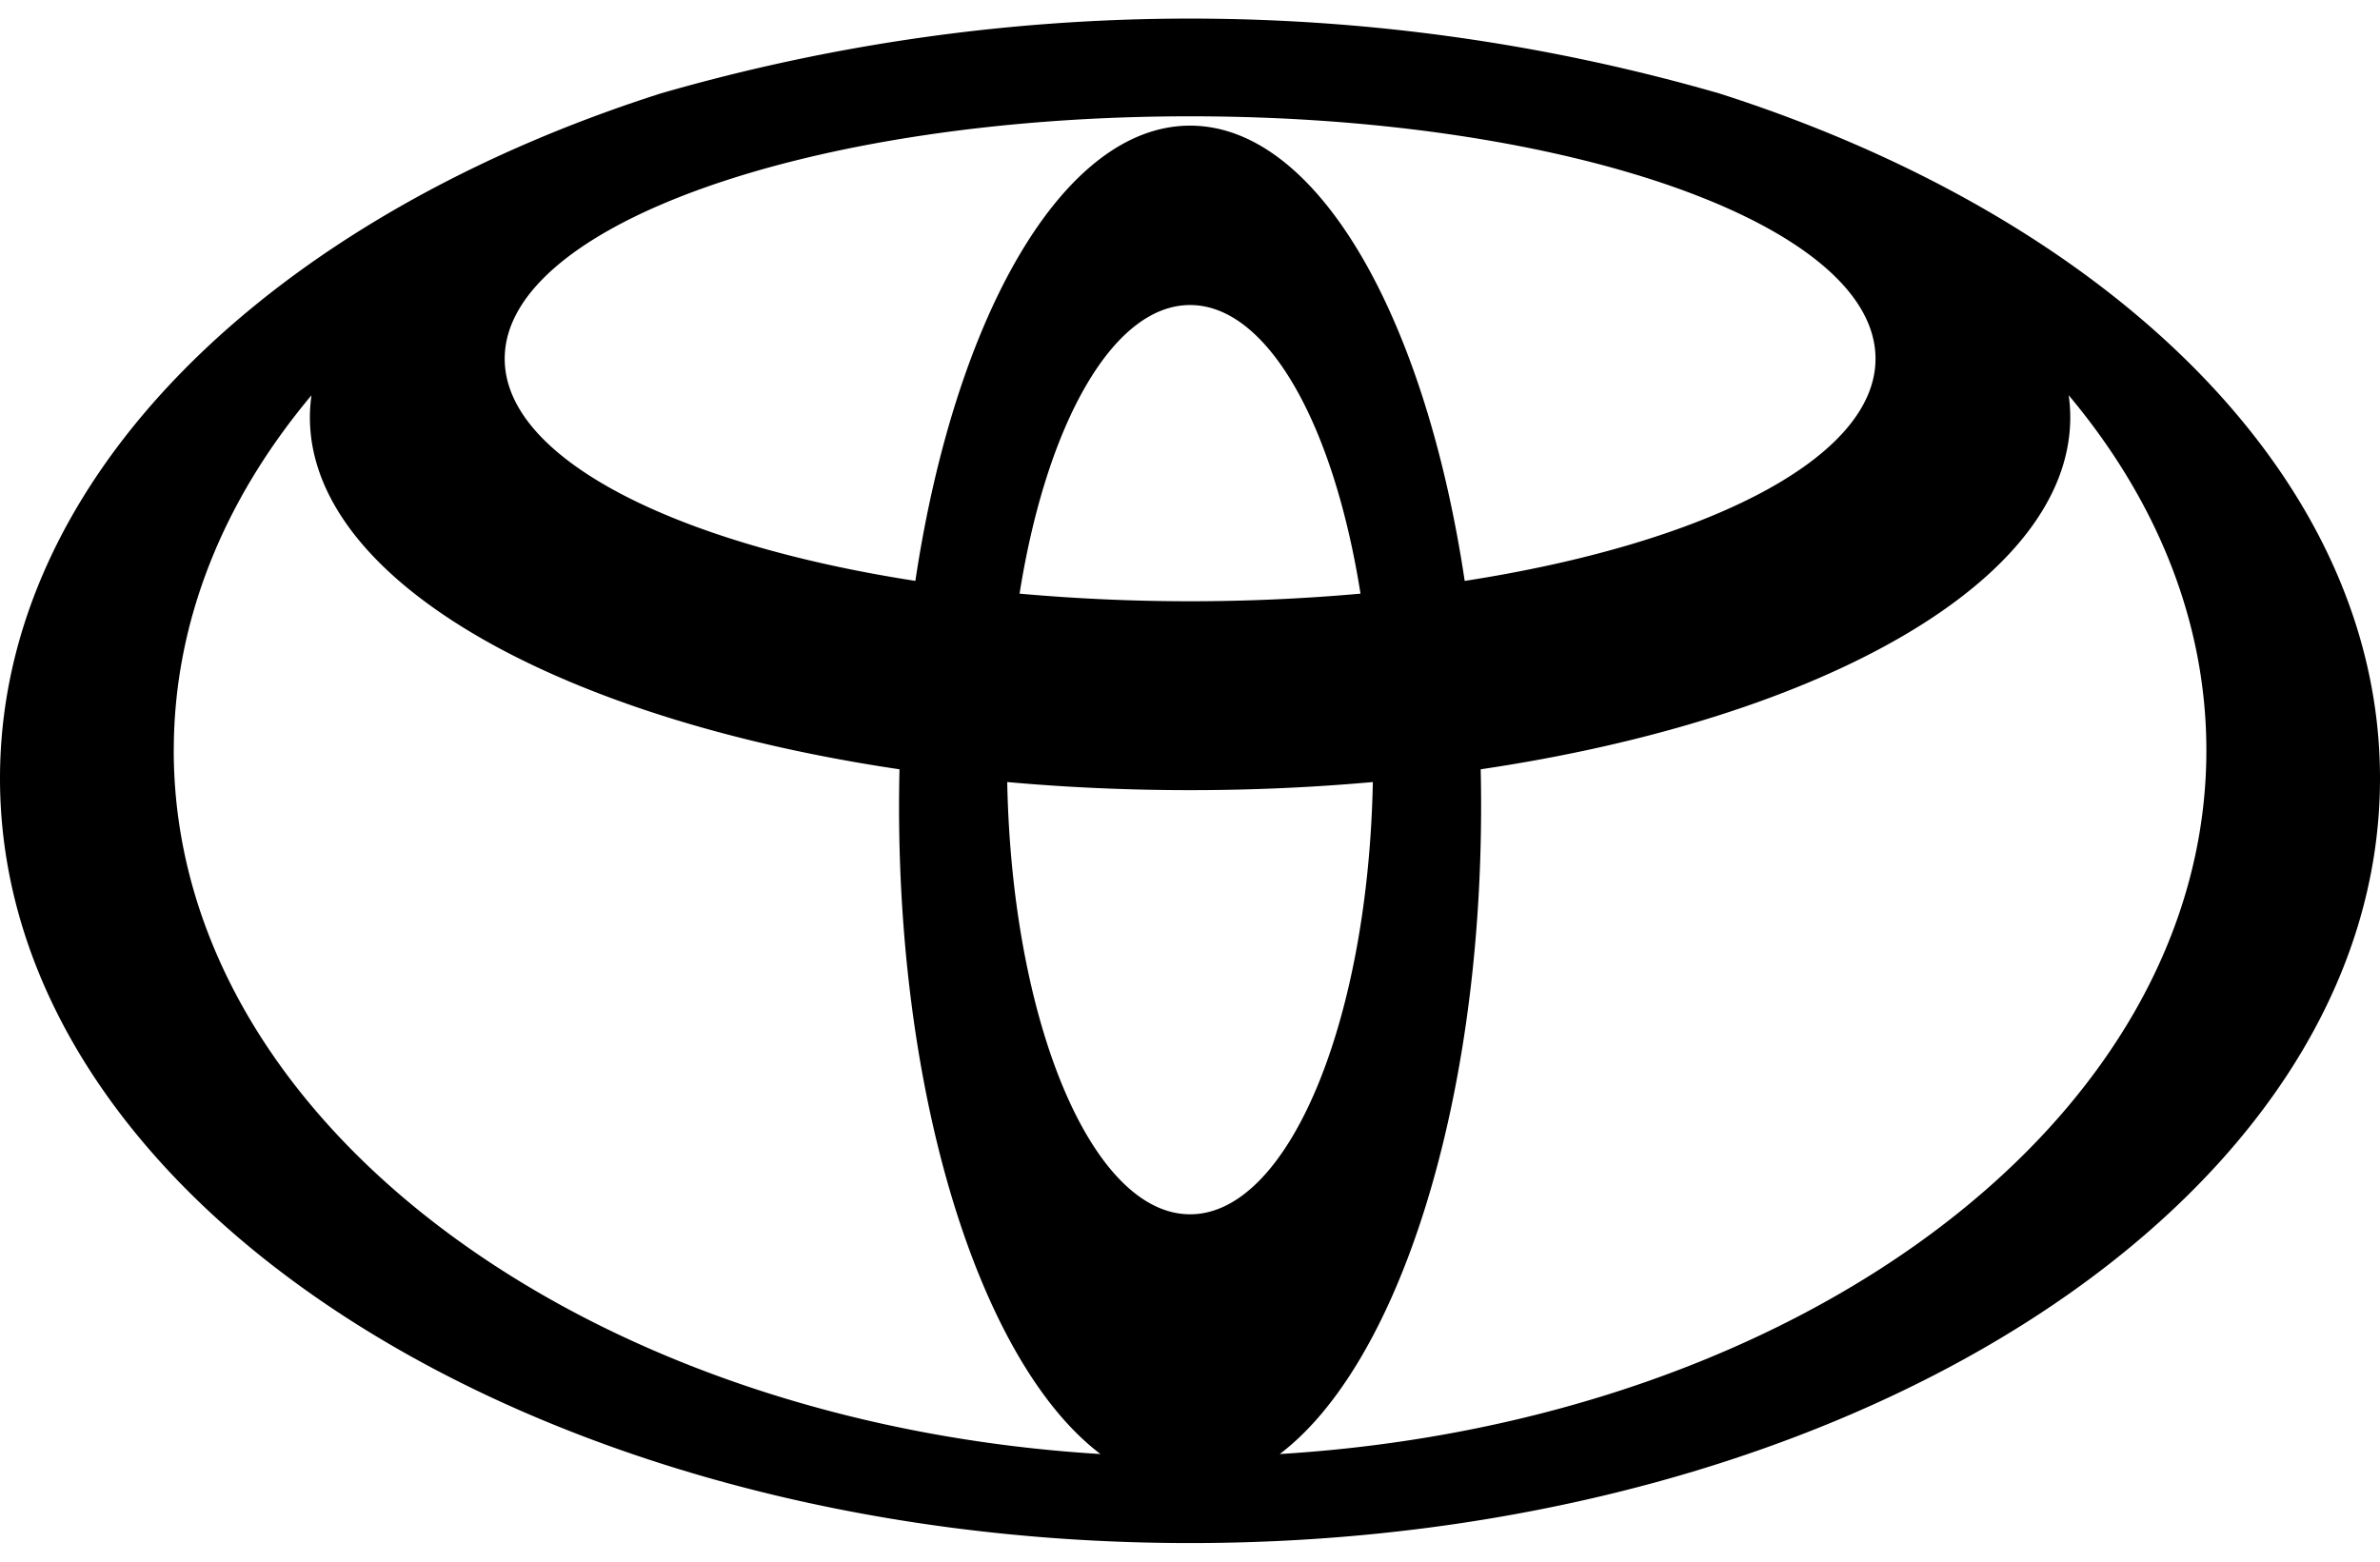 <svg width="64" height="42" fill="none" xmlns="http://www.w3.org/2000/svg"><path d="M46.23 2.512a51.33 51.33 0 0 0-28.46 0C7.238 5.876 0 12.862 0 20.934 0 32.291 14.326 41.5 32.002 41.5 49.675 41.5 64 32.291 64 20.934c0-8.072-7.238-15.056-17.77-18.422ZM32.003 32.658c-2.638 0-4.792-5.152-4.918-11.625 1.586.142 3.231.218 4.918.218 1.686 0 3.329-.076 4.914-.218-.127 6.473-2.28 11.625-4.914 11.625Zm-4.586-16.692c.72-4.544 2.5-7.762 4.585-7.762 2.086 0 3.865 3.218 4.583 7.762a51.438 51.438 0 0 1-9.168 0Zm11.97-.343c-1.07-7.131-3.972-12.244-7.385-12.244-3.412 0-6.317 5.113-7.387 12.244-6.5-1.008-11.043-3.302-11.043-5.975 0-3.6 8.252-6.52 18.43-6.52 10.18 0 18.432 2.92 18.432 6.52 0 2.673-4.544 4.967-11.044 5.975h-.002ZM4.673 20.182c0-3.481 1.349-6.744 3.703-9.551a4.338 4.338 0 0 0-.043.589c0 4.377 6.623 8.102 15.855 9.47a45.7 45.7 0 0 0-.012.997c0 8.143 2.274 15.04 5.417 17.419-13.966-.849-24.921-8.995-24.921-18.924h.001Zm29.74 18.924c3.142-2.378 5.415-9.275 5.415-17.419 0-.336-.003-.666-.011-.997 9.23-1.368 15.854-5.093 15.854-9.47 0-.197-.015-.394-.042-.59 2.353 2.808 3.702 6.07 3.702 9.552 0 9.929-10.954 18.075-24.918 18.924Z" fill="#000"/></svg>